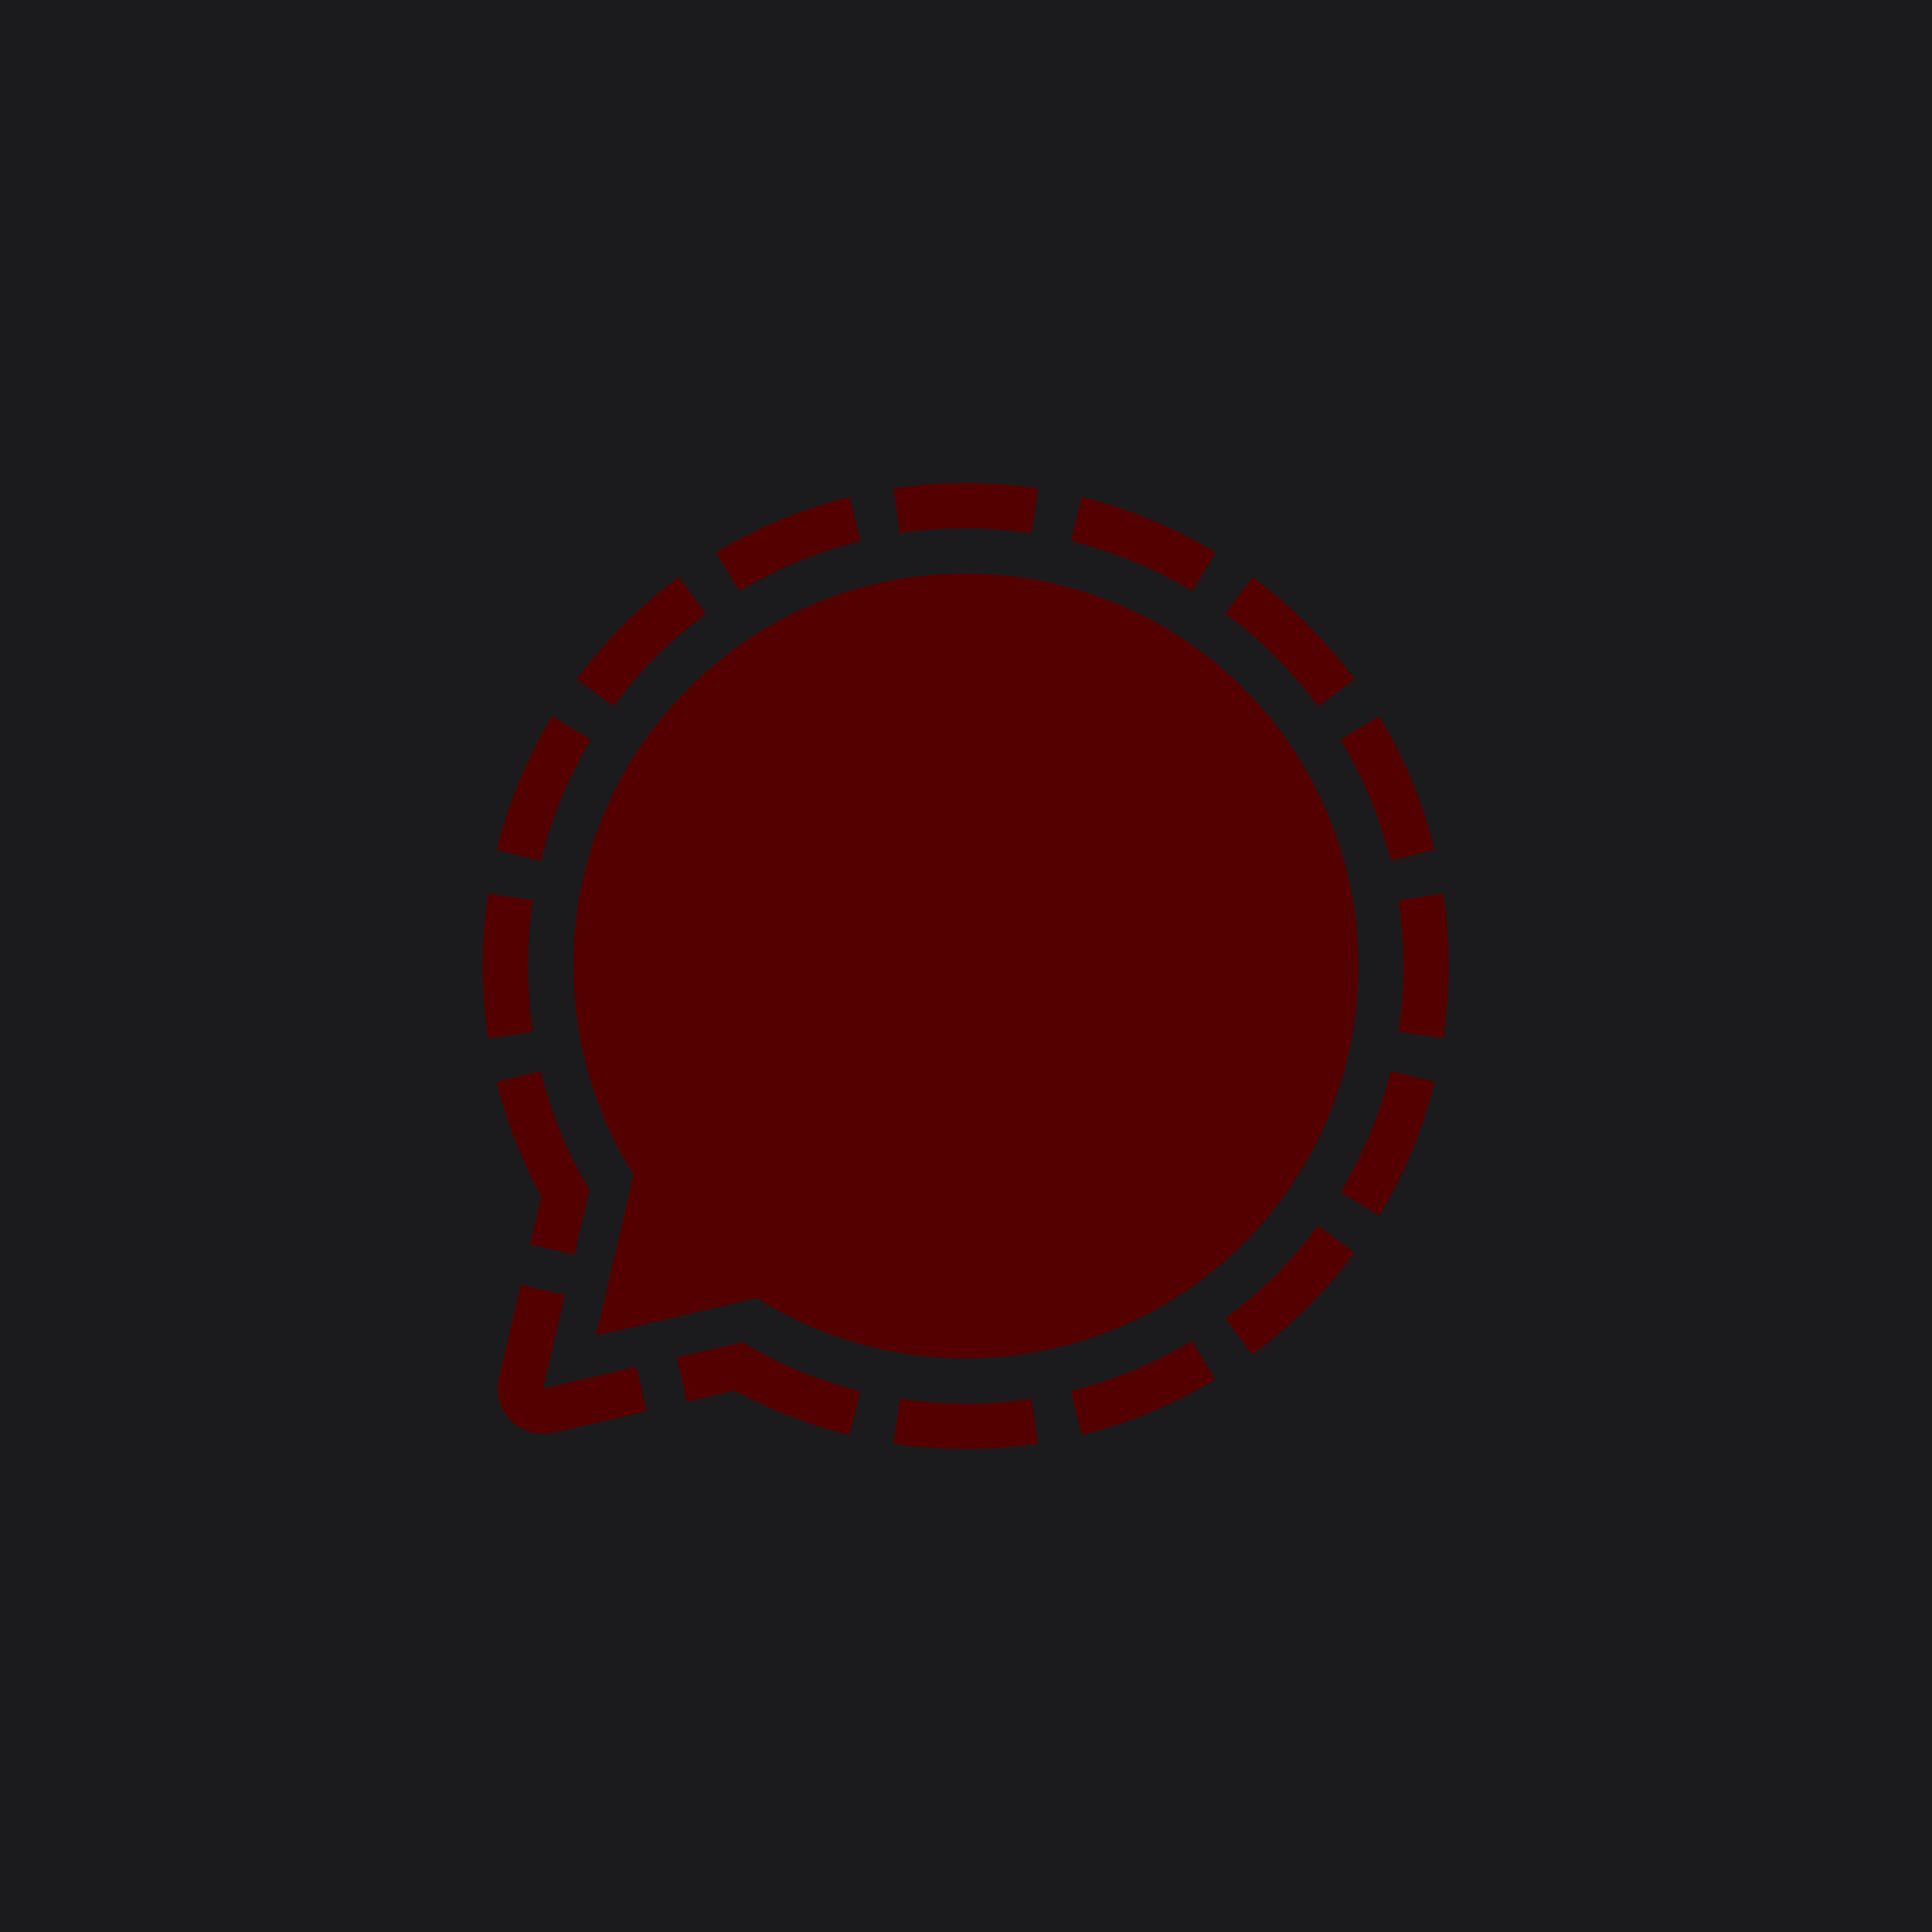 <?xml version="1.0" encoding="UTF-8" standalone="no"?><!-- Generator: Gravit.io --><svg xmlns="http://www.w3.org/2000/svg" xmlns:xlink="http://www.w3.org/1999/xlink" style="isolation:isolate" viewBox="0 0 512 512" width="512pt" height="512pt"><defs><clipPath id="_clipPath_RexR0Ld1EyOzcvHoKyiCGPxtsVyNM8t1"><rect width="512" height="512"/></clipPath></defs><g clip-path="url(#_clipPath_RexR0Ld1EyOzcvHoKyiCGPxtsVyNM8t1)"><path d=" M 0 0 L 0 512 L 512 512 L 512 0 L 0 0 Z " fill="rgb(27,27,29)"/><path d=" M 225.271 131.737 L 228.144 143.374 C 216.82 146.172 205.983 150.659 195.996 156.684 L 189.85 146.392 C 200.843 139.735 212.787 134.793 225.271 131.737 L 225.271 131.737 Z  M 286.729 131.737 L 283.856 143.374 C 295.18 146.172 306.017 150.659 316.004 156.684 L 322.223 146.392 C 311.201 139.741 299.233 134.799 286.729 131.737 Z  M 146.392 189.814 C 139.741 200.823 134.8 212.778 131.737 225.271 L 143.374 228.144 C 146.172 216.82 150.659 205.983 156.684 195.996 L 146.392 189.814 Z  M 139.992 256 C 139.991 250.181 140.429 244.37 141.301 238.617 L 129.446 236.799 C 127.518 249.515 127.518 262.449 129.446 275.165 L 141.301 273.383 C 140.43 267.63 139.992 261.819 139.992 256 L 139.992 256 Z  M 322.15 365.571 L 316.004 355.316 C 306.033 361.346 295.206 365.834 283.893 368.626 L 286.766 380.263 C 299.234 377.178 311.163 372.224 322.15 365.571 L 322.15 365.571 Z  M 372.008 256 C 372.008 261.819 371.57 267.63 370.699 273.383 L 382.554 275.165 C 384.482 262.449 384.482 249.515 382.554 236.799 L 370.699 238.617 C 371.571 244.37 372.009 250.181 372.008 256 L 372.008 256 Z  M 380.263 286.693 L 368.626 283.82 C 365.834 295.157 361.347 306.007 355.316 316.004 L 365.608 322.186 C 372.265 311.167 377.207 299.199 380.263 286.693 L 380.263 286.693 Z  M 273.383 370.699 C 261.86 372.445 250.14 372.445 238.617 370.699 L 236.835 382.554 C 249.539 384.482 262.461 384.482 275.165 382.554 L 273.383 370.699 Z  M 349.388 324.805 C 342.476 334.178 334.188 342.454 324.805 349.352 L 331.933 359.025 C 342.268 351.417 351.412 342.31 359.062 332.005 L 349.388 324.805 Z  M 324.805 162.612 C 334.189 169.523 342.477 177.811 349.388 187.195 L 359.062 179.995 C 351.439 169.681 342.319 160.561 332.005 152.938 L 324.805 162.612 Z  M 162.612 187.195 C 169.523 177.811 177.811 169.523 187.195 162.612 L 179.995 152.938 C 169.681 160.561 160.561 169.681 152.938 179.995 L 162.612 187.195 Z  M 365.608 189.814 L 355.316 195.996 C 361.346 205.967 365.834 216.794 368.626 228.107 L 380.263 225.234 C 377.2 212.753 372.258 200.81 365.608 189.814 L 365.608 189.814 Z  M 238.617 141.301 C 250.14 139.555 261.86 139.555 273.383 141.301 L 275.165 129.446 C 262.461 127.518 249.539 127.518 236.835 129.446 L 238.617 141.301 Z  M 168.758 362.226 L 143.992 367.971 L 149.774 343.206 L 138.101 340.479 L 132.319 365.244 C 131.588 368.345 132.12 371.609 133.798 374.317 C 135.477 377.026 138.163 378.955 141.265 379.681 C 143.061 380.081 144.923 380.081 146.72 379.681 L 171.485 373.972 L 168.758 362.226 Z  M 140.574 329.787 L 152.284 332.478 L 156.284 315.313 C 150.442 305.514 146.091 294.9 143.374 283.82 L 131.737 286.693 C 134.354 297.299 138.314 307.528 143.519 317.132 L 140.574 329.787 Z  M 196.578 355.752 L 179.413 359.753 L 182.14 371.463 L 194.759 368.517 C 204.356 373.738 214.587 377.699 225.198 380.3 L 228.071 368.662 C 217.025 365.91 206.449 361.534 196.687 355.68 L 196.578 355.752 Z  M 256 151.993 C 198.541 152.029 152.029 198.614 152.029 256.036 C 152.061 275.595 157.593 294.75 167.994 311.313 L 157.993 354.007 L 200.651 344.006 C 249.272 374.59 313.495 360.007 344.079 311.422 C 374.663 262.837 360.116 198.614 311.531 167.994 C 294.898 157.534 275.648 151.987 256 151.993 Z " fill="rgb(85,0,0)"/></g></svg>